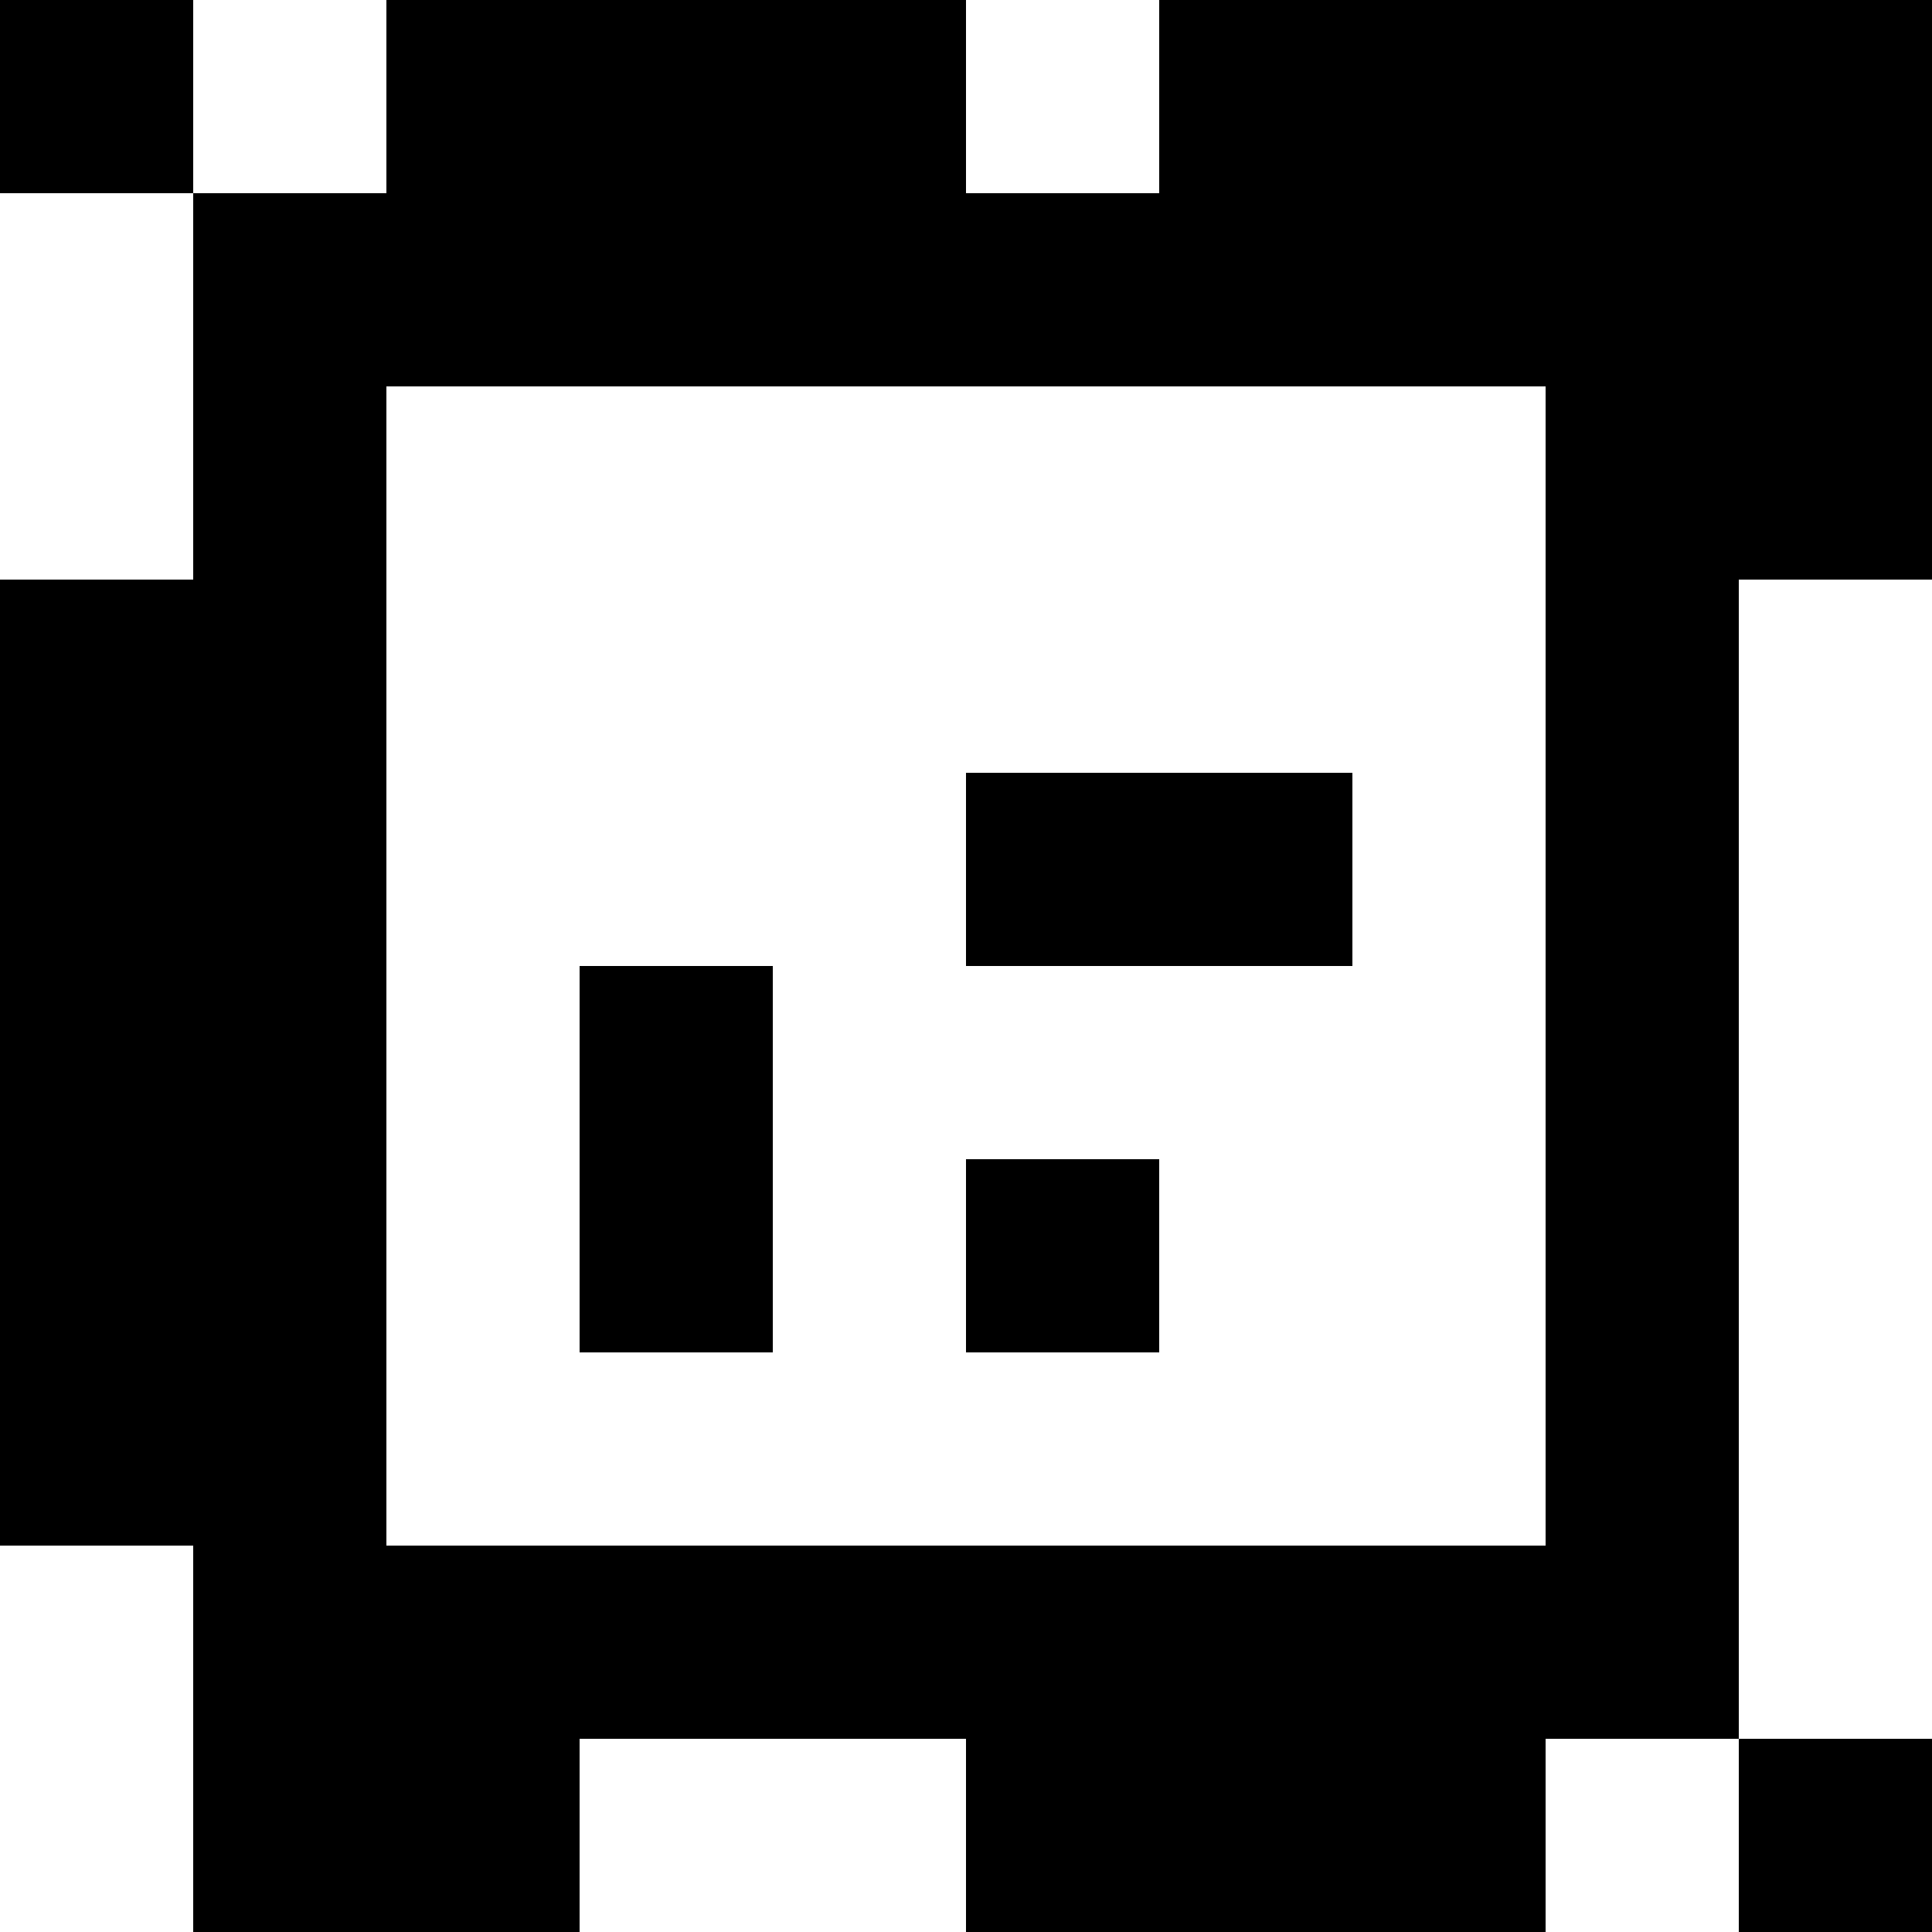 <?xml version="1.0" standalone="yes"?>
<svg xmlns="http://www.w3.org/2000/svg" width="100" height="100">
<rect width="100%" height="100%" fill="#808080" stroke="none"/>
<path style="fill:#000000; stroke:none;" d="M0 0L0 10L10 10L10 30L0 30L0 80L10 80L10 100L30 100L30 90L50 90L50 100L80 100L80 90L90 90L90 100L100 100L100 90L90 90L90 30L100 30L100 0L60 0L60 10L50 10L50 0L20 0L20 10L10 10L10 0L0 0z"/>
<path style="fill:#ffffff; stroke:none;" d="M10 0L10 10L20 10L20 0L10 0M50 0L50 10L60 10L60 0L50 0M0 10L0 30L10 30L10 10L0 10M20 20L20 80L80 80L80 20L20 20M90 30L90 90L100 90L100 30L90 30z"/>
<path style="fill:#000000; stroke:none;" d="M50 40L50 50L70 50L70 40L50 40M30 50L30 70L40 70L40 50L30 50M50 60L50 70L60 70L60 60L50 60z"/>
<path style="fill:#ffffff; stroke:none;" d="M0 80L0 100L10 100L10 80L0 80M30 90L30 100L50 100L50 90L30 90M80 90L80 100L90 100L90 90L80 90z"/>
</svg>
